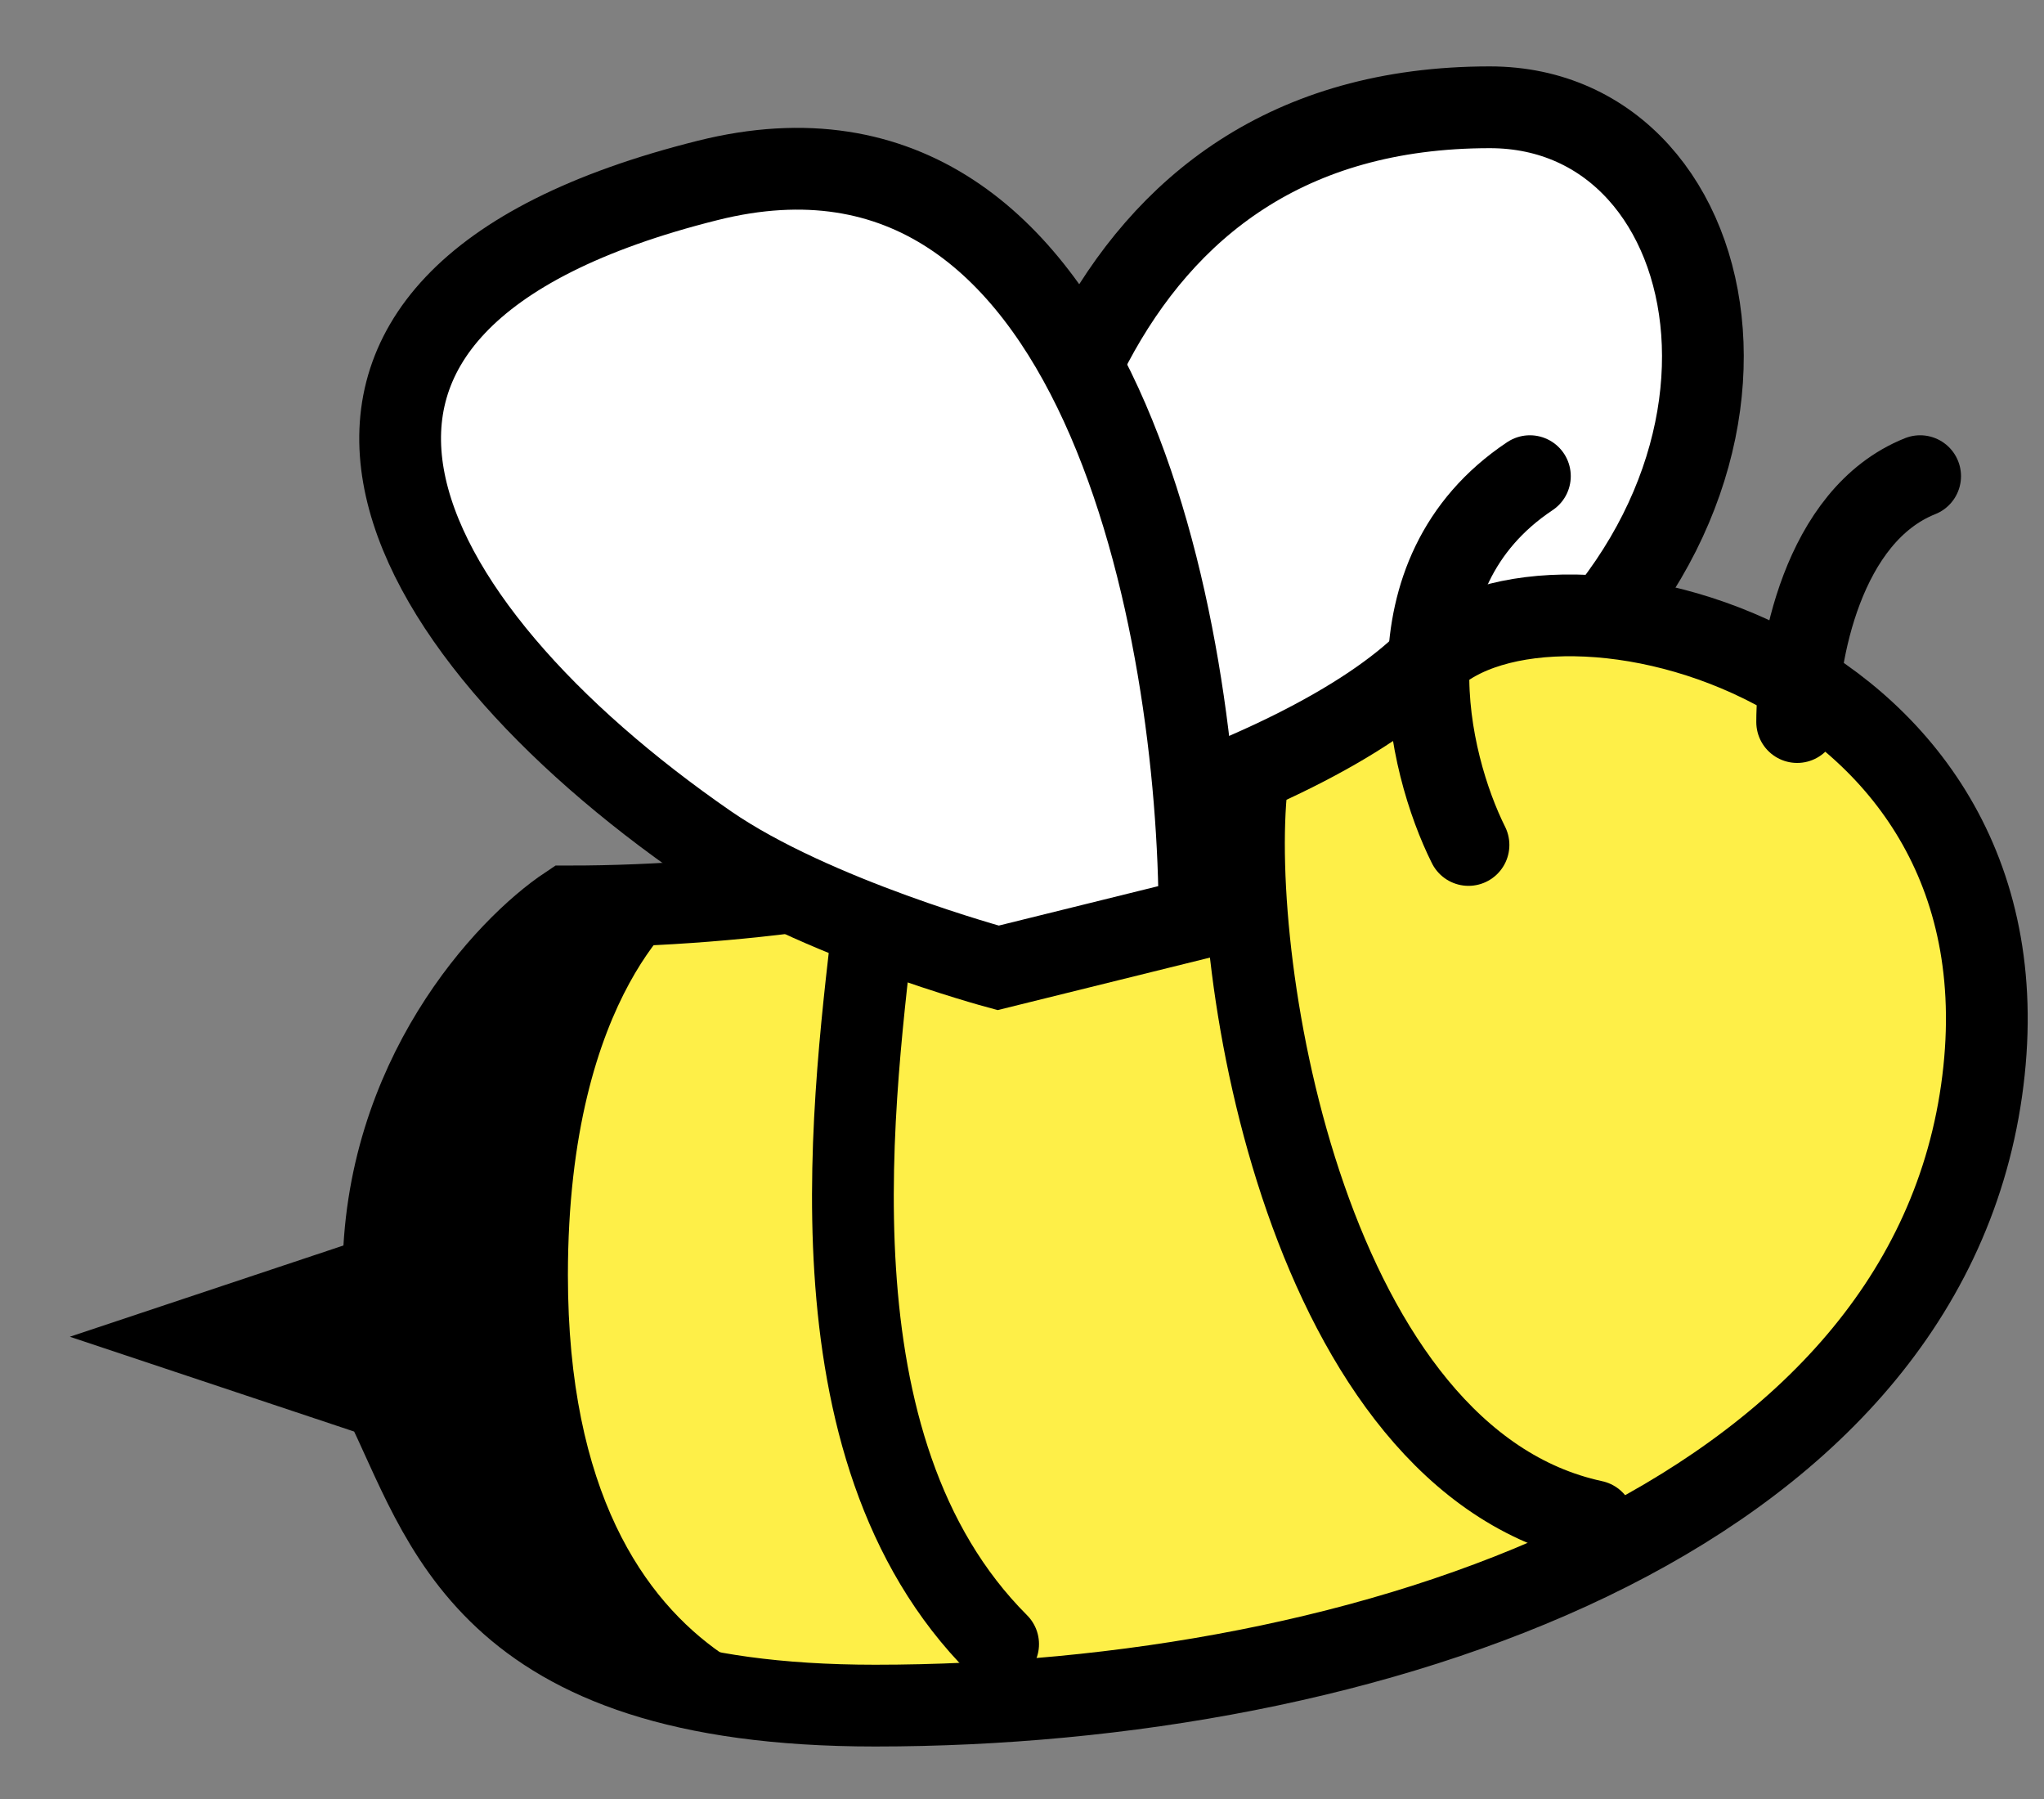 <svg xmlns="http://www.w3.org/2000/svg" width="25" height="22" viewBox="0 0 25 22" fill="none">
  <rect x="0" y="0" width="25" height="22" fill="#808080" stroke="none"/>
  <path d="M18.222 1.312C13.263 1.312 12.208 6.215 12.208 9.724L14.672 10.333C14.672 10.333 16.927 9.724 18.222 8.829C22.135 6.129 21.229 1.312 18.222 1.312Z" fill="white" stroke="black" stroke-linecap="round"/>
  <path d="M4.69 15.595C4.69 13.19 6.194 11.586 6.946 11.085C11.456 11.085 15.967 9.581 17.47 8.078C18.974 6.574 24.988 8.078 24.236 13.34C23.484 18.602 16.718 20.858 10.704 20.858C5.893 20.858 5.442 18.602 4.69 17.099L2.435 16.347L4.69 15.595Z" fill="#FEEF48" stroke="black" stroke-linecap="round"/>
  <path d="M4.69 15.595C4.69 13.19 6.194 11.085 8.449 11.085C8.449 11.085 6.946 12.086 6.946 15.595C6.946 20.911 10.704 20.858 10.704 20.858C10.704 20.858 5.442 21.609 4.69 17.099L2.435 16.347L4.69 15.595Z" fill="black"/>
  <path d="M10.704 11.085C10.453 13.34 9.802 17.7 12.208 20.106" stroke="black" stroke-linecap="round"/>
  <path d="M15.251 9.581C15.001 11.837 16.003 17.851 19.49 18.602" stroke="black" stroke-linecap="round"/>
  <path d="M8.657 2.206C13.469 1.003 14.671 7.719 14.671 11.227L12.208 11.836C12.208 11.836 9.953 11.227 8.658 10.333C4.745 7.632 2.643 3.709 8.657 2.206Z" fill="white" stroke="black" stroke-linecap="round"/>
  <path d="M17.961 10.333C17.46 9.331 16.908 7.025 18.712 5.823" stroke="black" stroke-linecap="round"/>
  <path d="M21.981 8.83C21.981 8.028 22.282 6.304 23.485 5.823" stroke="black" stroke-linecap="round"/>
</svg>
